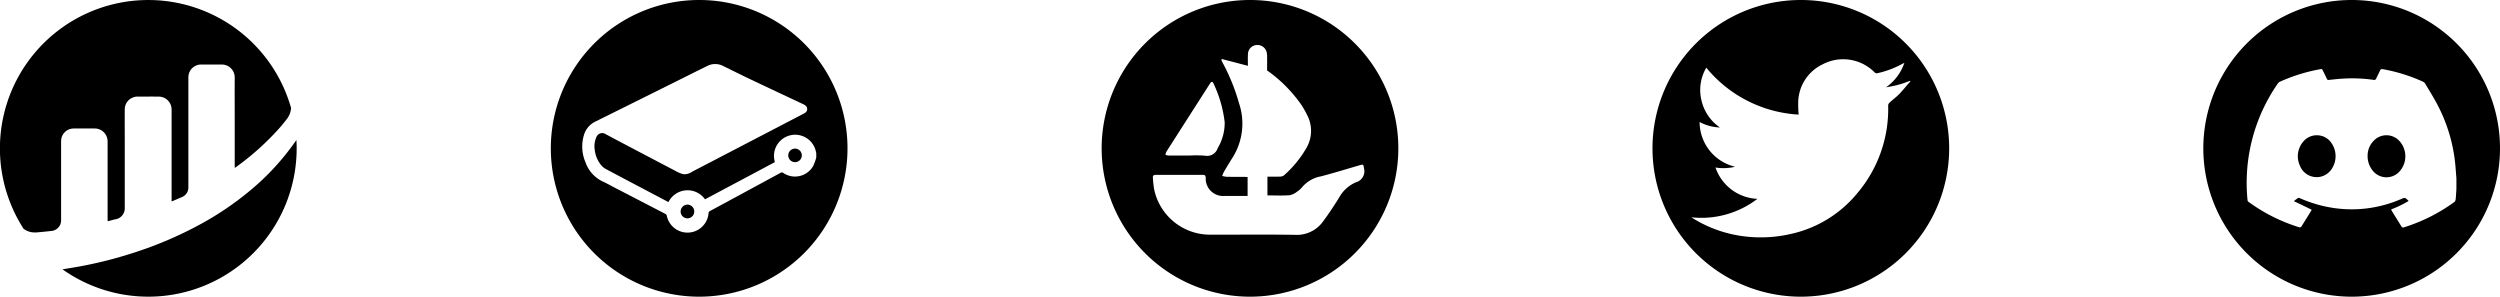 <svg xmlns="http://www.w3.org/2000/svg" width="295.085" height="35.017" viewBox="0 0 295.085 35.017"><g transform="translate(-1336 -3125)"><g transform="translate(1596.068 3125)"><path d="M177.977,146.483a2.5,2.5,0,0,0-.777,1.827,2.683,2.683,0,0,0,.547,1.685,2.069,2.069,0,0,0,3.184.208,2.676,2.676,0,0,0,.033-3.622A2.064,2.064,0,0,0,177.977,146.483Z" transform="translate(-157.809 -129.927)"/><path d="M102.655,146.506a2.687,2.687,0,0,0-.755,1.849,2.759,2.759,0,0,0,.263,1.149,2.116,2.116,0,0,0,3.688.427,2.718,2.718,0,0,0,.044-3.1A2.085,2.085,0,0,0,102.655,146.506Z" transform="translate(-90.749 -129.916)"/><path d="M17.509,0A17.509,17.509,0,1,0,35.017,17.509,17.5,17.5,0,0,0,17.509,0ZM29.852,22.608c-.022.328-.033.657-.077.974a.434.434,0,0,1-.153.263,20.223,20.223,0,0,1-5.942,2.987.217.217,0,0,1-.3-.109c-.372-.6-.755-1.215-1.127-1.817-.033-.055-.044-.109-.088-.186a12.851,12.851,0,0,0,2.068-1c-.427-.427-.427-.427-.93-.208a14.623,14.623,0,0,1-7.912,1.04,15.556,15.556,0,0,1-3.95-1.138c-.077-.033-.186-.088-.241-.055a5.134,5.134,0,0,0-.514.383c.733.35,1.412.678,2.09,1.007-.011.033-.011.066-.022.088-.394.646-.8,1.291-1.2,1.937a.241.241,0,0,1-.23.055,20.356,20.356,0,0,1-5.986-3,.276.276,0,0,1-.12-.208A20.523,20.523,0,0,1,8.776,9.881a.646.646,0,0,1,.274-.241,20.348,20.348,0,0,1,4.782-1.477.2.2,0,0,1,.252.12c.164.339.339.668.492,1.007a.21.21,0,0,0,.263.142c.635-.066,1.258-.142,1.893-.164a17.587,17.587,0,0,1,3.392.164c.153.022.208-.033.274-.153.153-.328.317-.646.471-.974.066-.142.153-.164.306-.142A19.9,19.9,0,0,1,25.9,9.63a.605.605,0,0,1,.285.241c.558.941,1.149,1.871,1.63,2.845a19.038,19.038,0,0,1,1.937,6.828c.044.492.077,1,.12,1.488v1.116C29.874,22.312,29.863,22.455,29.852,22.608Z"/></g><g transform="translate(1336 3125)"><path d="M34.361,12.748a2.476,2.476,0,0,1-.547,1.357c-.23.3-.46.58-.7.864a31.387,31.387,0,0,1-5.3,4.782.332.332,0,0,1-.109.055V14.882c0-1.9-.011-3.808,0-5.712a1.523,1.523,0,0,0-1.543-1.554c-.8.011-1.6,0-2.407,0a1.5,1.5,0,0,0-1.488,1.2,2.167,2.167,0,0,0-.033.46V22.17a1.207,1.207,0,0,1-.744,1.083c-.372.164-.744.317-1.116.481a.888.888,0,0,1-.12.033V12.891a1.521,1.521,0,0,0-1.5-1.488c-.843-.011-1.685,0-2.528,0a1.367,1.367,0,0,0-.646.153,1.485,1.485,0,0,0-.854,1.368c-.011,1.39,0,2.769,0,4.158v7.474a1.309,1.309,0,0,1-1.061,1.324c-.274.044-.536.131-.8.2-.044.011-.088.022-.153.033,0-.077-.011-.142-.011-.208V16.677a1.518,1.518,0,0,0-1.532-1.51H8.689a1.485,1.485,0,0,0-1.434,1.127,2.18,2.18,0,0,0-.044.46v9.269a1.247,1.247,0,0,1-1.138,1.237c-.5.055-1.007.109-1.521.153a3.252,3.252,0,0,1-.8,0,2.313,2.313,0,0,1-.963-.4,17.514,17.514,0,1,1,31.57-14.259Z"/><path d="M95.042,151.985A17.511,17.511,0,0,1,67.4,166.265c.657-.109,1.313-.208,1.959-.328a49.21,49.21,0,0,0,6.248-1.565,45.08,45.08,0,0,0,8.065-3.425,35.86,35.86,0,0,0,6.369-4.4A29.222,29.222,0,0,0,95.009,151Q95.042,151.492,95.042,151.985Z" transform="translate(-60.025 -134.476)"/></g><g transform="translate(1401.017 3125)"><path d="M140.81,220.7a.825.825,0,0,0-.81.821.8.8,0,1,0,1.609-.011A.813.813,0,0,0,140.81,220.7Z" transform="translate(-124.68 -196.549)"/><path d="M256.81,160.3a.8.8,0,1,0,.8.81A.8.8,0,0,0,256.81,160.3Z" transform="translate(-227.986 -142.759)"/><path d="M17.509,0A17.509,17.509,0,1,0,35.017,17.509,17.5,17.5,0,0,0,17.509,0ZM30.957,19.61a2.471,2.471,0,0,1-3.545.788.23.23,0,0,0-.274-.011q-4.169,2.265-8.349,4.519a.3.3,0,0,0-.175.285,2.494,2.494,0,0,1-4.935.23.319.319,0,0,0-.164-.175Q10.478,23.669,7.441,22.1c-.438-.23-.864-.471-1.313-.678a3.917,3.917,0,0,1-2.035-2.265,4.684,4.684,0,0,1-.175-3.25,2.543,2.543,0,0,1,1.335-1.554Q10.341,11.829,15.418,9.3c1.029-.514,2.057-1.029,3.086-1.532a2.03,2.03,0,0,1,1.86.033c1.051.514,2.1,1.04,3.162,1.543,2.046.974,4.1,1.937,6.15,2.9a1.655,1.655,0,0,1,.383.219.517.517,0,0,1-.033.843,2.408,2.408,0,0,1-.285.164l-13.066,6.8a1.553,1.553,0,0,1-1.061.285,3.336,3.336,0,0,1-.821-.339c-2.364-1.237-4.716-2.473-7.08-3.721-.416-.219-.821-.438-1.237-.657a.731.731,0,0,0-1.105.361,2.615,2.615,0,0,0-.186,1.5A3.4,3.4,0,0,0,5.9,19.445a1.973,1.973,0,0,0,.613.514c2.418,1.291,4.848,2.561,7.266,3.841a1.135,1.135,0,0,0,.109.044,2.521,2.521,0,0,1,4.311-.317c2.747-1.466,5.493-2.922,8.24-4.388-.033-.164-.066-.328-.088-.492a2.5,2.5,0,0,1,4.946-.7c.011.044.022.077.033.109V18.6A6.4,6.4,0,0,1,30.957,19.61Z"/></g><path d="M17.509,0A17.509,17.509,0,1,0,35.017,17.509,17.5,17.5,0,0,0,17.509,0ZM7.627,17.924q2.561-4.005,5.132-8.021c.131-.2.285-.394.438-.055a14.529,14.529,0,0,1,1.324,4.585,5.839,5.839,0,0,1-.832,3.064,1.3,1.3,0,0,1-1.51.875,14.9,14.9,0,0,0-1.849-.011H7.89a1.448,1.448,0,0,1-.361-.088A1.638,1.638,0,0,1,7.627,17.924Zm22.389,3.589a4.153,4.153,0,0,0-2,1.827c-.591.952-1.2,1.882-1.871,2.779a3.8,3.8,0,0,1-3.327,1.6c-3.3-.055-6.6-.011-9.9-.022a6.733,6.733,0,0,1-6.719-5.329,12.178,12.178,0,0,1-.153-1.4c-.022-.23.088-.328.328-.328h5.559c.252,0,.339.088.35.339a2.049,2.049,0,0,0,2.243,2.145h2.7V20.9c-.131-.011-.263-.022-.383-.022-.7,0-1.39,0-2.09-.011a2.956,2.956,0,0,1-.525-.1,3.165,3.165,0,0,1,.2-.481c.35-.6.711-1.193,1.083-1.784a7.518,7.518,0,0,0,.7-6.325A23.418,23.418,0,0,0,14.28,7.408a1.343,1.343,0,0,1-.131-.285c-.011-.022,0-.055.011-.164,1.018.263,2.013.525,3.1.81,0-.525-.022-1,.011-1.455a1.1,1.1,0,0,1,1.007-1,1.126,1.126,0,0,1,1.171.755,1.992,1.992,0,0,1,.077.624c.011.558,0,1.127,0,1.62a16.573,16.573,0,0,1,4.005,4.005,11.012,11.012,0,0,1,.722,1.258,4.005,4.005,0,0,1-.12,3.95A12.815,12.815,0,0,1,21.514,20.7a.741.741,0,0,1-.46.142c-.481.022-.974.011-1.488.011v2.21c.886,0,1.773.044,2.637-.022a2.105,2.105,0,0,0,.9-.449,2.221,2.221,0,0,0,.558-.5,3.789,3.789,0,0,1,2.189-1.269c1.554-.4,3.075-.875,4.618-1.324.438-.12.427-.088.492.361A1.343,1.343,0,0,1,30.016,21.514Z" transform="translate(1466.034 3125)"/><path d="M17.509,0A17.509,17.509,0,1,0,35.017,17.509,17.5,17.5,0,0,0,17.509,0ZM29.141,11.085c-.361.372-.788.678-1.171,1.04a.487.487,0,0,0-.153.328,15.365,15.365,0,0,1-3.6,10.3A14.048,14.048,0,0,1,16.2,27.642a15.728,15.728,0,0,1-5.307.263,14.894,14.894,0,0,1-6.15-2.156c-.033-.022-.055-.033-.142-.1a10.856,10.856,0,0,0,7.78-2.178,5.469,5.469,0,0,1-4.946-3.7,5.893,5.893,0,0,0,2.32-.088A5.445,5.445,0,0,1,5.559,14.4a5.475,5.475,0,0,0,2.4.646,5.32,5.32,0,0,1-2.189-3.239,5.193,5.193,0,0,1,.58-3.819,15.165,15.165,0,0,0,10.9,5.537A14.367,14.367,0,0,1,17.2,12a5.051,5.051,0,0,1,2.845-4.388,5.216,5.216,0,0,1,6.161.919.378.378,0,0,0,.383.1,11.069,11.069,0,0,0,2.9-1.094l.241-.12a5.771,5.771,0,0,1-2.167,2.889c.317-.055.624-.109.941-.175s.657-.164.974-.263.613-.219.919-.328l.055.055C30.005,10.089,29.589,10.615,29.141,11.085Z" transform="translate(1531.051 3125)"/></g></svg>